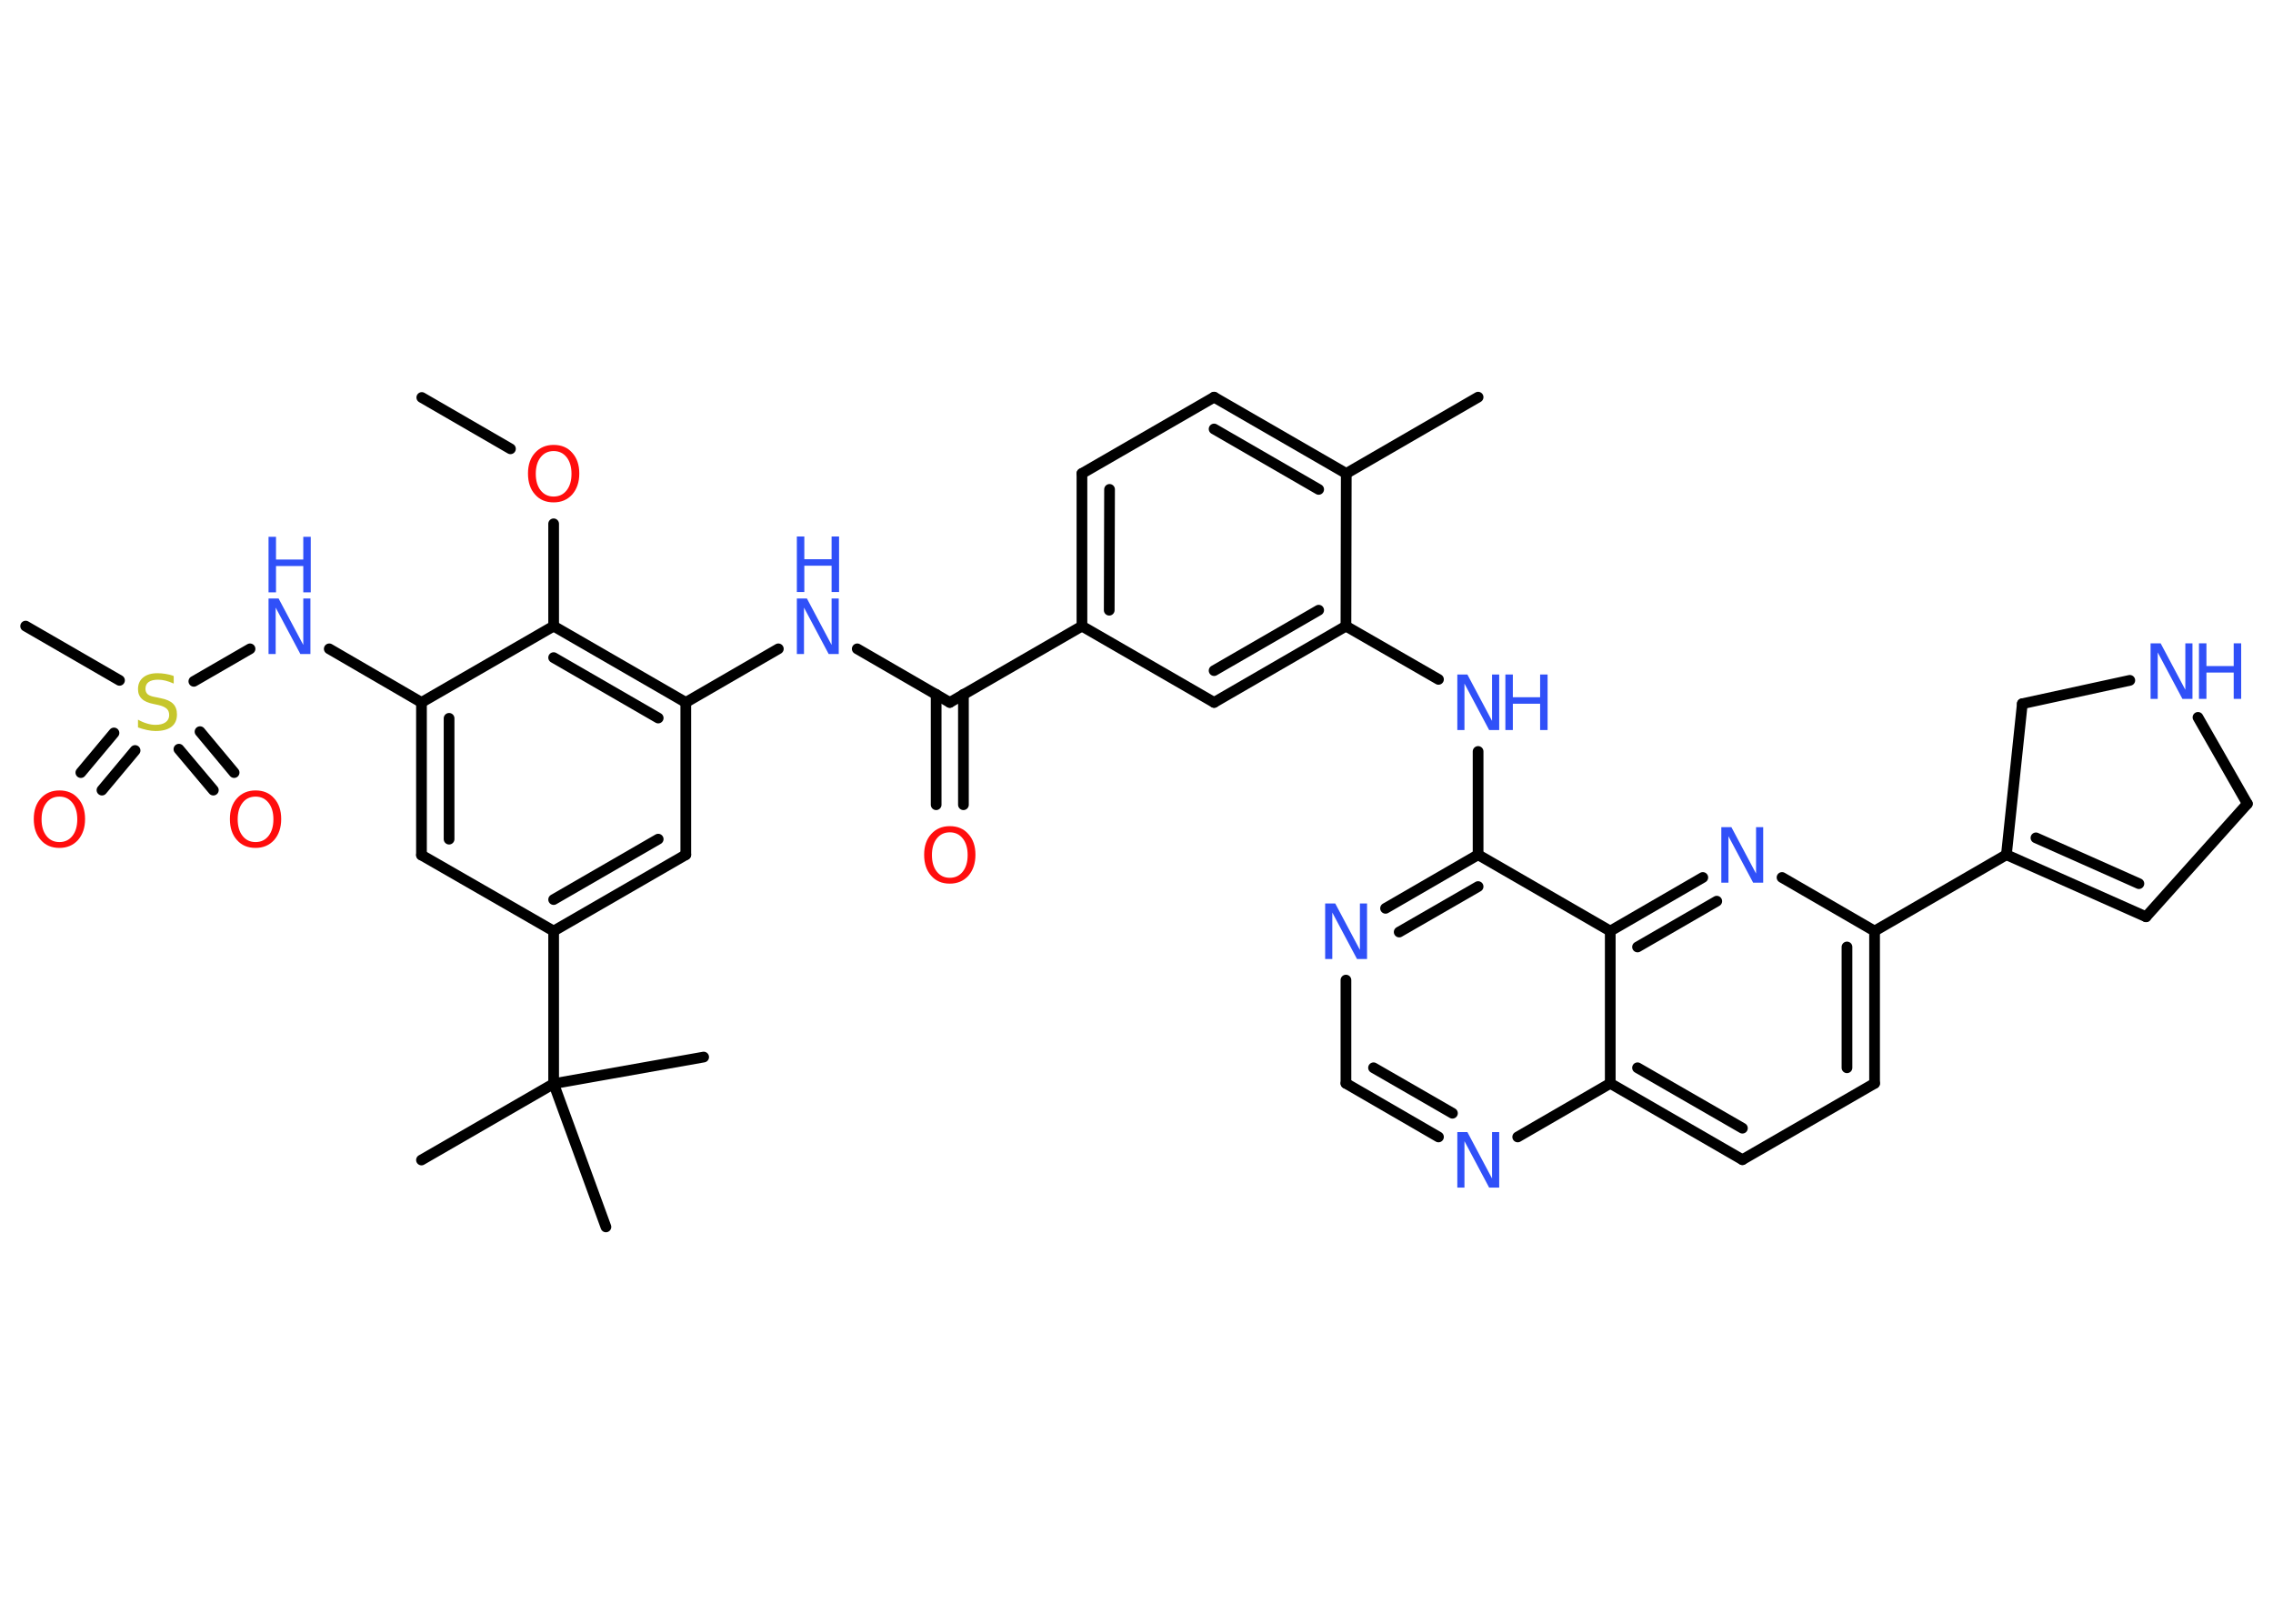 <?xml version='1.0' encoding='UTF-8'?>
<!DOCTYPE svg PUBLIC "-//W3C//DTD SVG 1.1//EN" "http://www.w3.org/Graphics/SVG/1.1/DTD/svg11.dtd">
<svg version='1.2' xmlns='http://www.w3.org/2000/svg' xmlns:xlink='http://www.w3.org/1999/xlink' width='70.0mm' height='50.0mm' viewBox='0 0 70.0 50.0'>
  <desc>Generated by the Chemistry Development Kit (http://github.com/cdk)</desc>
  <g stroke-linecap='round' stroke-linejoin='round' stroke='#000000' stroke-width='.33' fill='#3050F8'>
    <rect x='.0' y='.0' width='70.0' height='50.0' fill='#FFFFFF' stroke='none'/>
    <g id='mol1' class='mol'>
      <line id='mol1bnd1' class='bond' x1='12.99' y1='12.24' x2='15.72' y2='13.82'/>
      <line id='mol1bnd2' class='bond' x1='17.05' y1='16.13' x2='17.05' y2='19.28'/>
      <g id='mol1bnd3' class='bond'>
        <line x1='21.12' y1='21.63' x2='17.05' y2='19.28'/>
        <line x1='20.27' y1='22.11' x2='17.05' y2='20.25'/>
      </g>
      <line id='mol1bnd4' class='bond' x1='21.12' y1='21.63' x2='23.97' y2='19.98'/>
      <line id='mol1bnd5' class='bond' x1='26.4' y1='19.98' x2='29.25' y2='21.63'/>
      <g id='mol1bnd6' class='bond'>
        <line x1='29.67' y1='21.38' x2='29.67' y2='24.78'/>
        <line x1='28.83' y1='21.38' x2='28.83' y2='24.78'/>
      </g>
      <line id='mol1bnd7' class='bond' x1='29.25' y1='21.63' x2='33.32' y2='19.28'/>
      <g id='mol1bnd8' class='bond'>
        <line x1='33.32' y1='14.58' x2='33.32' y2='19.28'/>
        <line x1='34.17' y1='15.07' x2='34.16' y2='18.79'/>
      </g>
      <line id='mol1bnd9' class='bond' x1='33.32' y1='14.58' x2='37.39' y2='12.23'/>
      <g id='mol1bnd10' class='bond'>
        <line x1='41.46' y1='14.58' x2='37.39' y2='12.23'/>
        <line x1='40.61' y1='15.07' x2='37.39' y2='13.21'/>
      </g>
      <line id='mol1bnd11' class='bond' x1='41.46' y1='14.58' x2='45.52' y2='12.23'/>
      <line id='mol1bnd12' class='bond' x1='41.46' y1='14.58' x2='41.45' y2='19.28'/>
      <line id='mol1bnd13' class='bond' x1='41.45' y1='19.28' x2='44.3' y2='20.92'/>
      <line id='mol1bnd14' class='bond' x1='45.52' y1='23.14' x2='45.52' y2='26.32'/>
      <g id='mol1bnd15' class='bond'>
        <line x1='45.52' y1='26.32' x2='42.67' y2='27.97'/>
        <line x1='45.52' y1='27.3' x2='43.09' y2='28.7'/>
      </g>
      <line id='mol1bnd16' class='bond' x1='41.45' y1='30.18' x2='41.45' y2='33.36'/>
      <g id='mol1bnd17' class='bond'>
        <line x1='41.45' y1='33.36' x2='44.3' y2='35.01'/>
        <line x1='42.3' y1='32.88' x2='44.73' y2='34.28'/>
      </g>
      <line id='mol1bnd18' class='bond' x1='46.74' y1='35.01' x2='49.59' y2='33.36'/>
      <g id='mol1bnd19' class='bond'>
        <line x1='49.59' y1='33.36' x2='53.66' y2='35.71'/>
        <line x1='50.43' y1='32.88' x2='53.66' y2='34.74'/>
      </g>
      <line id='mol1bnd20' class='bond' x1='53.66' y1='35.71' x2='57.73' y2='33.36'/>
      <g id='mol1bnd21' class='bond'>
        <line x1='57.73' y1='33.36' x2='57.73' y2='28.67'/>
        <line x1='56.88' y1='32.88' x2='56.88' y2='29.16'/>
      </g>
      <line id='mol1bnd22' class='bond' x1='57.73' y1='28.67' x2='61.79' y2='26.32'/>
      <g id='mol1bnd23' class='bond'>
        <line x1='61.79' y1='26.32' x2='66.09' y2='28.23'/>
        <line x1='62.7' y1='25.8' x2='65.87' y2='27.21'/>
      </g>
      <line id='mol1bnd24' class='bond' x1='66.09' y1='28.23' x2='69.21' y2='24.75'/>
      <line id='mol1bnd25' class='bond' x1='69.21' y1='24.75' x2='67.69' y2='22.09'/>
      <line id='mol1bnd26' class='bond' x1='65.59' y1='20.95' x2='62.28' y2='21.67'/>
      <line id='mol1bnd27' class='bond' x1='61.79' y1='26.32' x2='62.28' y2='21.67'/>
      <line id='mol1bnd28' class='bond' x1='57.73' y1='28.67' x2='54.88' y2='27.02'/>
      <g id='mol1bnd29' class='bond'>
        <line x1='52.44' y1='27.02' x2='49.59' y2='28.67'/>
        <line x1='52.87' y1='27.75' x2='50.43' y2='29.16'/>
      </g>
      <line id='mol1bnd30' class='bond' x1='45.52' y1='26.32' x2='49.59' y2='28.67'/>
      <line id='mol1bnd31' class='bond' x1='49.59' y1='33.36' x2='49.59' y2='28.67'/>
      <g id='mol1bnd32' class='bond'>
        <line x1='37.39' y1='21.63' x2='41.45' y2='19.28'/>
        <line x1='37.39' y1='20.65' x2='40.61' y2='18.79'/>
      </g>
      <line id='mol1bnd33' class='bond' x1='33.32' y1='19.28' x2='37.39' y2='21.63'/>
      <line id='mol1bnd34' class='bond' x1='21.12' y1='21.63' x2='21.12' y2='26.32'/>
      <g id='mol1bnd35' class='bond'>
        <line x1='17.05' y1='28.67' x2='21.12' y2='26.32'/>
        <line x1='17.05' y1='27.7' x2='20.27' y2='25.84'/>
      </g>
      <line id='mol1bnd36' class='bond' x1='17.05' y1='28.67' x2='17.05' y2='33.37'/>
      <line id='mol1bnd37' class='bond' x1='17.05' y1='33.37' x2='12.98' y2='35.72'/>
      <line id='mol1bnd38' class='bond' x1='17.05' y1='33.37' x2='18.66' y2='37.78'/>
      <line id='mol1bnd39' class='bond' x1='17.05' y1='33.37' x2='21.67' y2='32.55'/>
      <line id='mol1bnd40' class='bond' x1='17.05' y1='28.67' x2='12.98' y2='26.33'/>
      <g id='mol1bnd41' class='bond'>
        <line x1='12.98' y1='21.63' x2='12.98' y2='26.33'/>
        <line x1='13.83' y1='22.12' x2='13.83' y2='25.84'/>
      </g>
      <line id='mol1bnd42' class='bond' x1='17.05' y1='19.28' x2='12.98' y2='21.63'/>
      <line id='mol1bnd43' class='bond' x1='12.98' y1='21.63' x2='10.14' y2='19.98'/>
      <line id='mol1bnd44' class='bond' x1='7.7' y1='19.98' x2='5.97' y2='20.98'/>
      <line id='mol1bnd45' class='bond' x1='3.68' y1='20.95' x2='.79' y2='19.28'/>
      <g id='mol1bnd46' class='bond'>
        <line x1='4.16' y1='23.11' x2='3.14' y2='24.33'/>
        <line x1='3.51' y1='22.57' x2='2.49' y2='23.79'/>
      </g>
      <g id='mol1bnd47' class='bond'>
        <line x1='6.16' y1='22.53' x2='7.21' y2='23.79'/>
        <line x1='5.51' y1='23.07' x2='6.57' y2='24.33'/>
      </g>
      <path id='mol1atm2' class='atom' d='M17.05 13.89q-.25 .0 -.4 .19q-.15 .19 -.15 .51q.0 .32 .15 .51q.15 .19 .4 .19q.25 .0 .4 -.19q.15 -.19 .15 -.51q.0 -.32 -.15 -.51q-.15 -.19 -.4 -.19zM17.05 13.7q.36 .0 .57 .24q.22 .24 .22 .64q.0 .4 -.22 .65q-.22 .24 -.57 .24q-.36 .0 -.57 -.24q-.22 -.24 -.22 -.65q.0 -.4 .22 -.64q.22 -.24 .57 -.24z' stroke='none' fill='#FF0D0D'/>
      <g id='mol1atm5' class='atom'>
        <path d='M24.54 18.43h.31l.76 1.43v-1.43h.22v1.71h-.31l-.76 -1.43v1.43h-.22v-1.71z' stroke='none'/>
        <path d='M24.54 16.52h.23v.7h.84v-.7h.23v1.71h-.23v-.81h-.84v.81h-.23v-1.71z' stroke='none'/>
      </g>
      <path id='mol1atm7' class='atom' d='M29.25 25.63q-.25 .0 -.4 .19q-.15 .19 -.15 .51q.0 .32 .15 .51q.15 .19 .4 .19q.25 .0 .4 -.19q.15 -.19 .15 -.51q.0 -.32 -.15 -.51q-.15 -.19 -.4 -.19zM29.25 25.44q.36 .0 .57 .24q.22 .24 .22 .64q.0 .4 -.22 .65q-.22 .24 -.57 .24q-.36 .0 -.57 -.24q-.22 -.24 -.22 -.65q.0 -.4 .22 -.64q.22 -.24 .57 -.24z' stroke='none' fill='#FF0D0D'/>
      <g id='mol1atm14' class='atom'>
        <path d='M44.88 20.77h.31l.76 1.43v-1.43h.22v1.71h-.31l-.76 -1.43v1.43h-.22v-1.71z' stroke='none'/>
        <path d='M46.36 20.77h.23v.7h.84v-.7h.23v1.71h-.23v-.81h-.84v.81h-.23v-1.71z' stroke='none'/>
      </g>
      <path id='mol1atm16' class='atom' d='M40.81 27.82h.31l.76 1.43v-1.43h.22v1.71h-.31l-.76 -1.43v1.43h-.22v-1.71z' stroke='none'/>
      <path id='mol1atm18' class='atom' d='M44.88 34.86h.31l.76 1.43v-1.43h.22v1.71h-.31l-.76 -1.43v1.43h-.22v-1.71z' stroke='none'/>
      <g id='mol1atm26' class='atom'>
        <path d='M66.23 19.81h.31l.76 1.43v-1.43h.22v1.71h-.31l-.76 -1.43v1.43h-.22v-1.71z' stroke='none'/>
        <path d='M67.72 19.81h.23v.7h.84v-.7h.23v1.71h-.23v-.81h-.84v.81h-.23v-1.71z' stroke='none'/>
      </g>
      <path id='mol1atm28' class='atom' d='M53.01 25.47h.31l.76 1.43v-1.43h.22v1.71h-.31l-.76 -1.43v1.43h-.22v-1.71z' stroke='none'/>
      <g id='mol1atm39' class='atom'>
        <path d='M8.27 18.43h.31l.76 1.43v-1.43h.22v1.71h-.31l-.76 -1.43v1.43h-.22v-1.71z' stroke='none'/>
        <path d='M8.27 16.53h.23v.7h.84v-.7h.23v1.71h-.23v-.81h-.84v.81h-.23v-1.71z' stroke='none'/>
      </g>
      <path id='mol1atm40' class='atom' d='M5.35 20.83v.22q-.13 -.06 -.25 -.09q-.12 -.03 -.23 -.03q-.19 .0 -.29 .07q-.1 .07 -.1 .21q.0 .11 .07 .17q.07 .06 .26 .09l.14 .03q.26 .05 .38 .17q.12 .12 .12 .33q.0 .25 -.17 .38q-.17 .13 -.49 .13q-.12 .0 -.26 -.03q-.14 -.03 -.28 -.08v-.24q.14 .08 .28 .12q.13 .04 .26 .04q.2 .0 .31 -.08q.11 -.08 .11 -.22q.0 -.13 -.08 -.2q-.08 -.07 -.25 -.11l-.14 -.03q-.26 -.05 -.37 -.16q-.12 -.11 -.12 -.3q.0 -.23 .16 -.36q.16 -.13 .44 -.13q.12 .0 .24 .02q.13 .02 .25 .06z' stroke='none' fill='#C6C62C'/>
      <path id='mol1atm42' class='atom' d='M1.83 24.53q-.25 .0 -.4 .19q-.15 .19 -.15 .51q.0 .32 .15 .51q.15 .19 .4 .19q.25 .0 .4 -.19q.15 -.19 .15 -.51q.0 -.32 -.15 -.51q-.15 -.19 -.4 -.19zM1.83 24.34q.36 .0 .57 .24q.22 .24 .22 .64q.0 .4 -.22 .65q-.22 .24 -.57 .24q-.36 .0 -.57 -.24q-.22 -.24 -.22 -.65q.0 -.4 .22 -.64q.22 -.24 .57 -.24z' stroke='none' fill='#FF0D0D'/>
      <path id='mol1atm43' class='atom' d='M7.87 24.53q-.25 .0 -.4 .19q-.15 .19 -.15 .51q.0 .32 .15 .51q.15 .19 .4 .19q.25 .0 .4 -.19q.15 -.19 .15 -.51q.0 -.32 -.15 -.51q-.15 -.19 -.4 -.19zM7.87 24.34q.36 .0 .57 .24q.22 .24 .22 .64q.0 .4 -.22 .65q-.22 .24 -.57 .24q-.36 .0 -.57 -.24q-.22 -.24 -.22 -.65q.0 -.4 .22 -.64q.22 -.24 .57 -.24z' stroke='none' fill='#FF0D0D'/>
    </g>
  </g>
</svg>
